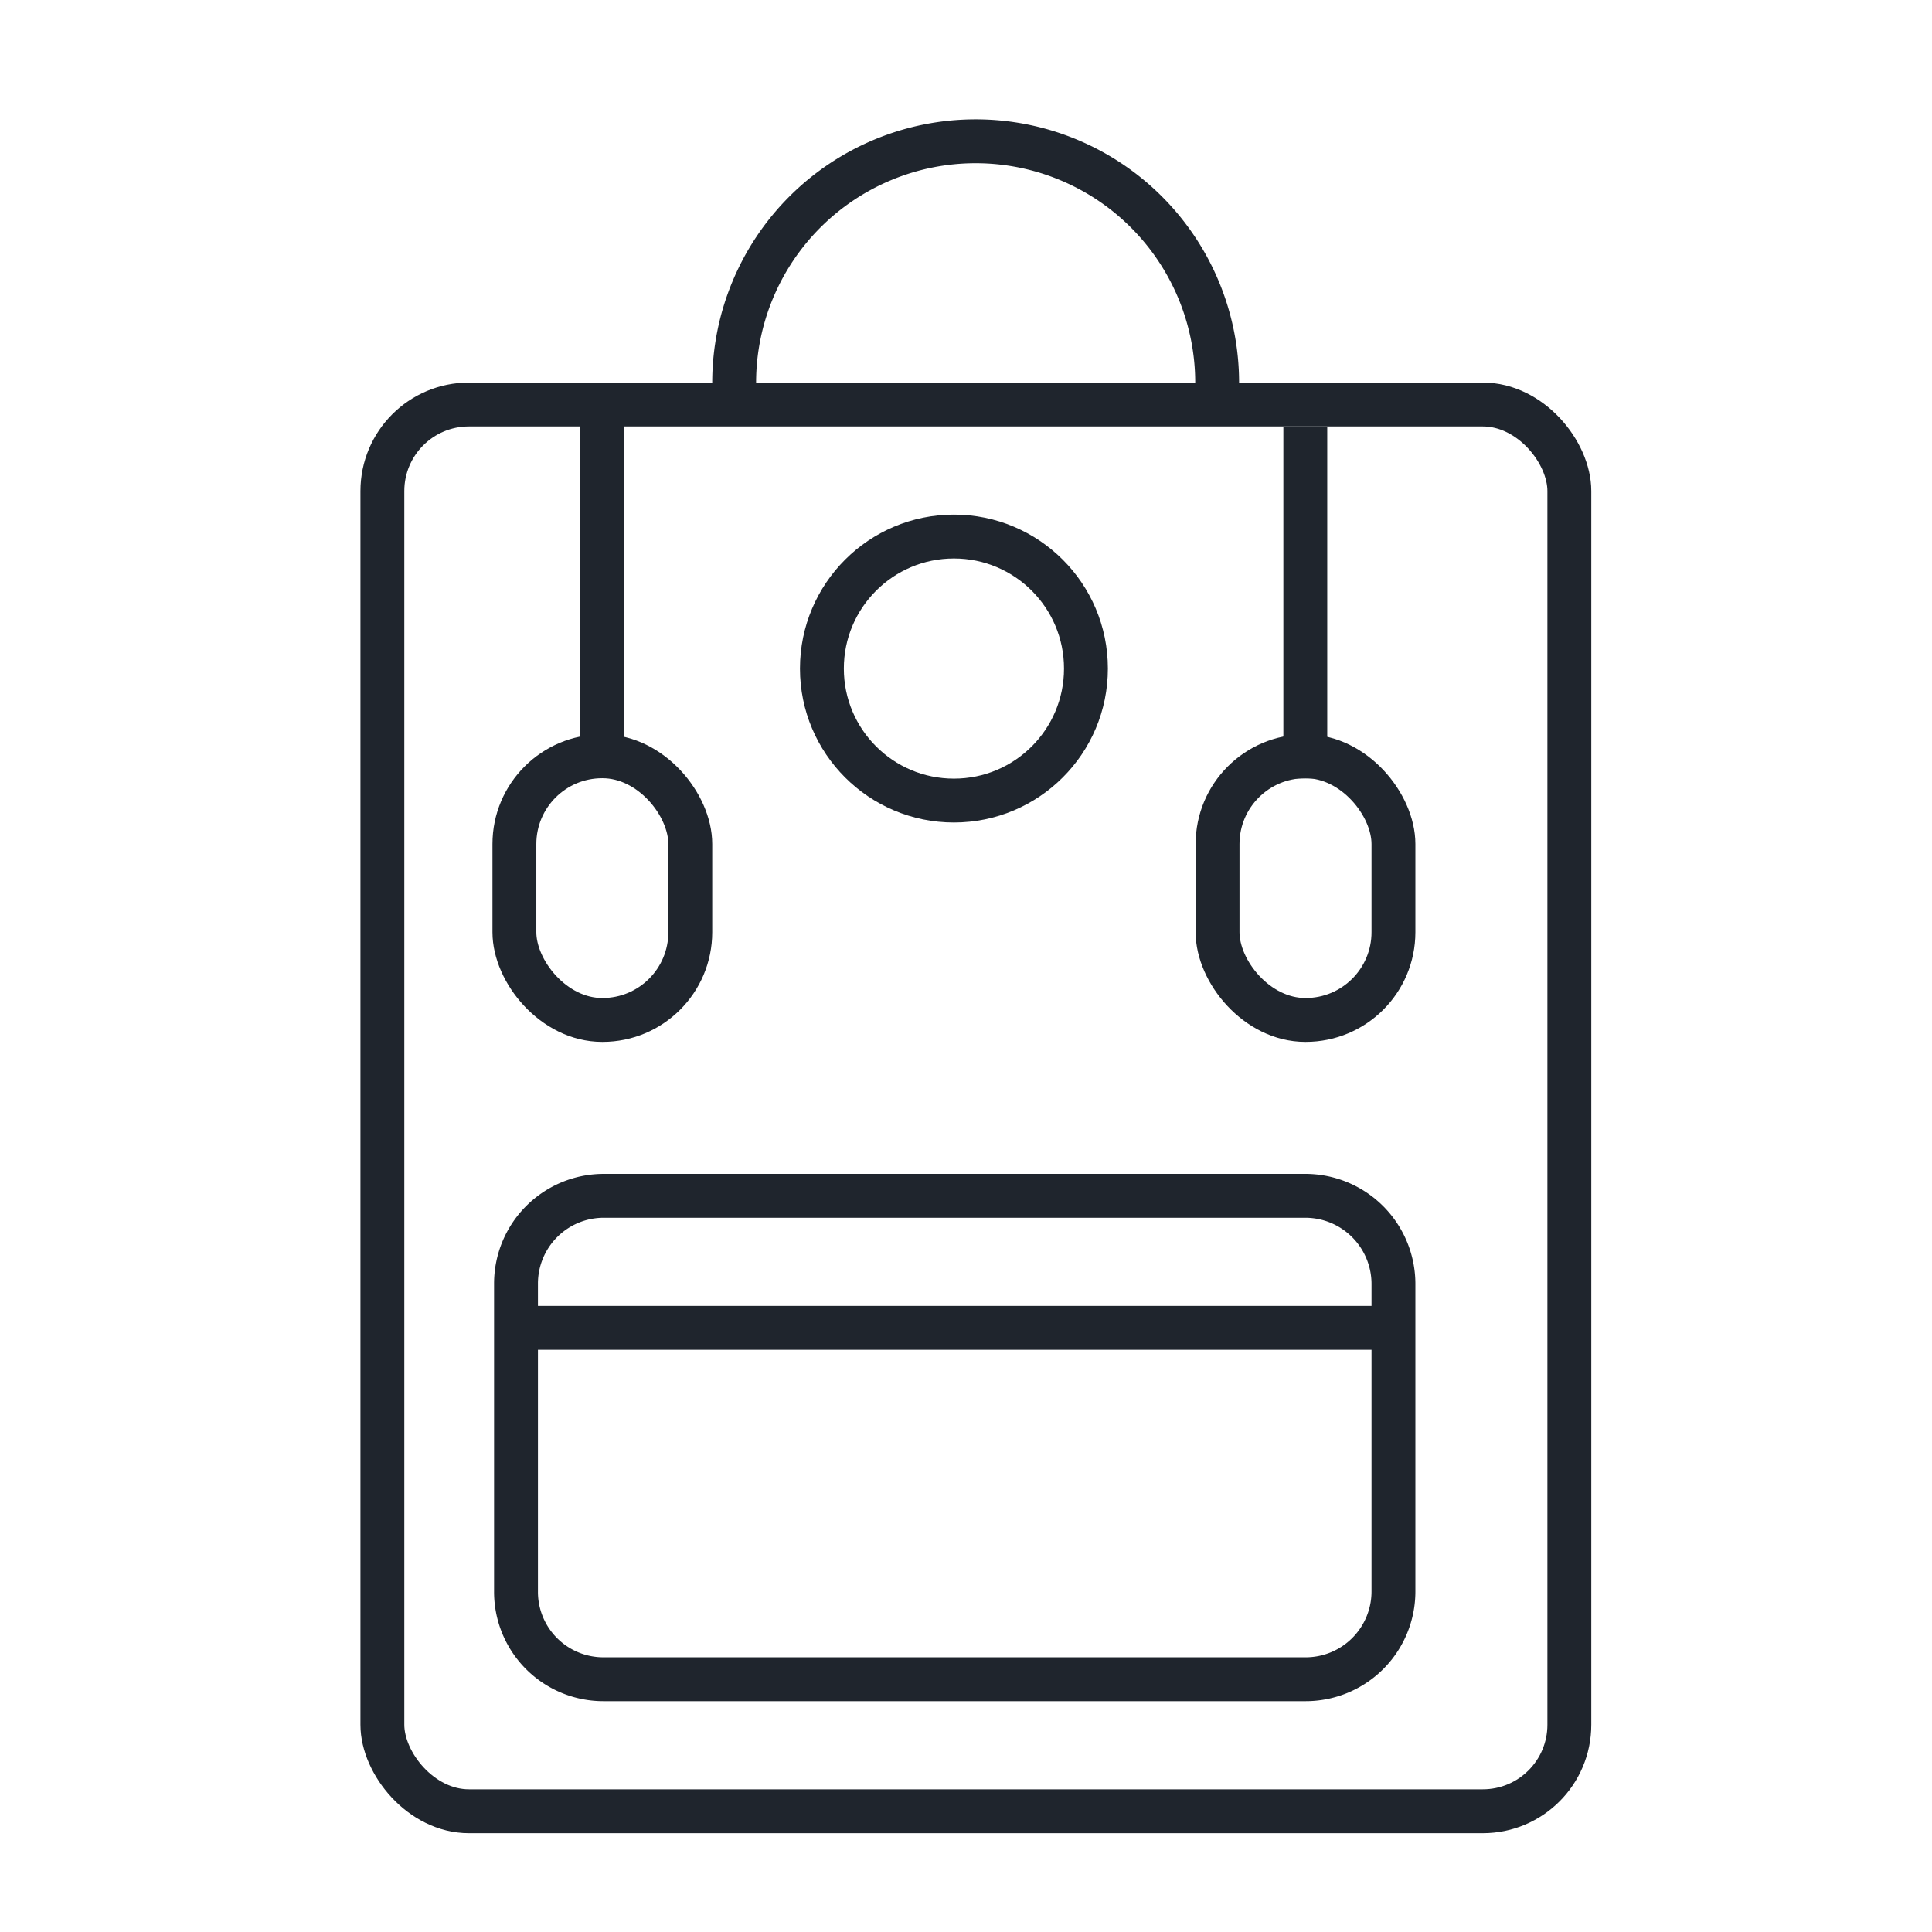<svg xmlns="http://www.w3.org/2000/svg" viewBox="0 0 48 48"><defs><style>.cls-1{fill:none;stroke:#1F252D;stroke-miterlimit:10;stroke-width:1.09px;}</style></defs><g id="my_classes" data-name="my classes"><rect class="cls-1" x="9.5" y="10.05" width="29.49" height="34.95" rx="2.15"/><path class="cls-1" d="M32.43,41.72H15a2.17,2.17,0,0,1-2.18-2.18V31.89A2.18,2.18,0,0,1,15,29.71H32.43a2.19,2.19,0,0,1,2.19,2.18v7.65A2.18,2.18,0,0,1,32.43,41.72Z"/><line class="cls-1" x1="12.78" y1="32.99" x2="34.62" y2="32.99"/><rect class="cls-1" x="12.78" y="18.79" width="4.37" height="6.55" rx="2.18"/><rect class="cls-1" x="30.25" y="18.79" width="4.37" height="6.55" rx="2.18"/><line class="cls-1" x1="14.96" y1="10.05" x2="14.96" y2="18.79"/><line class="cls-1" x1="32.43" y1="10.6" x2="32.43" y2="19.34"/><path class="cls-1" d="M18.24,9.51a6,6,0,1,1,12,0"/><circle class="cls-1" cx="23.7" cy="16.61" r="3.28"/></g></svg>
